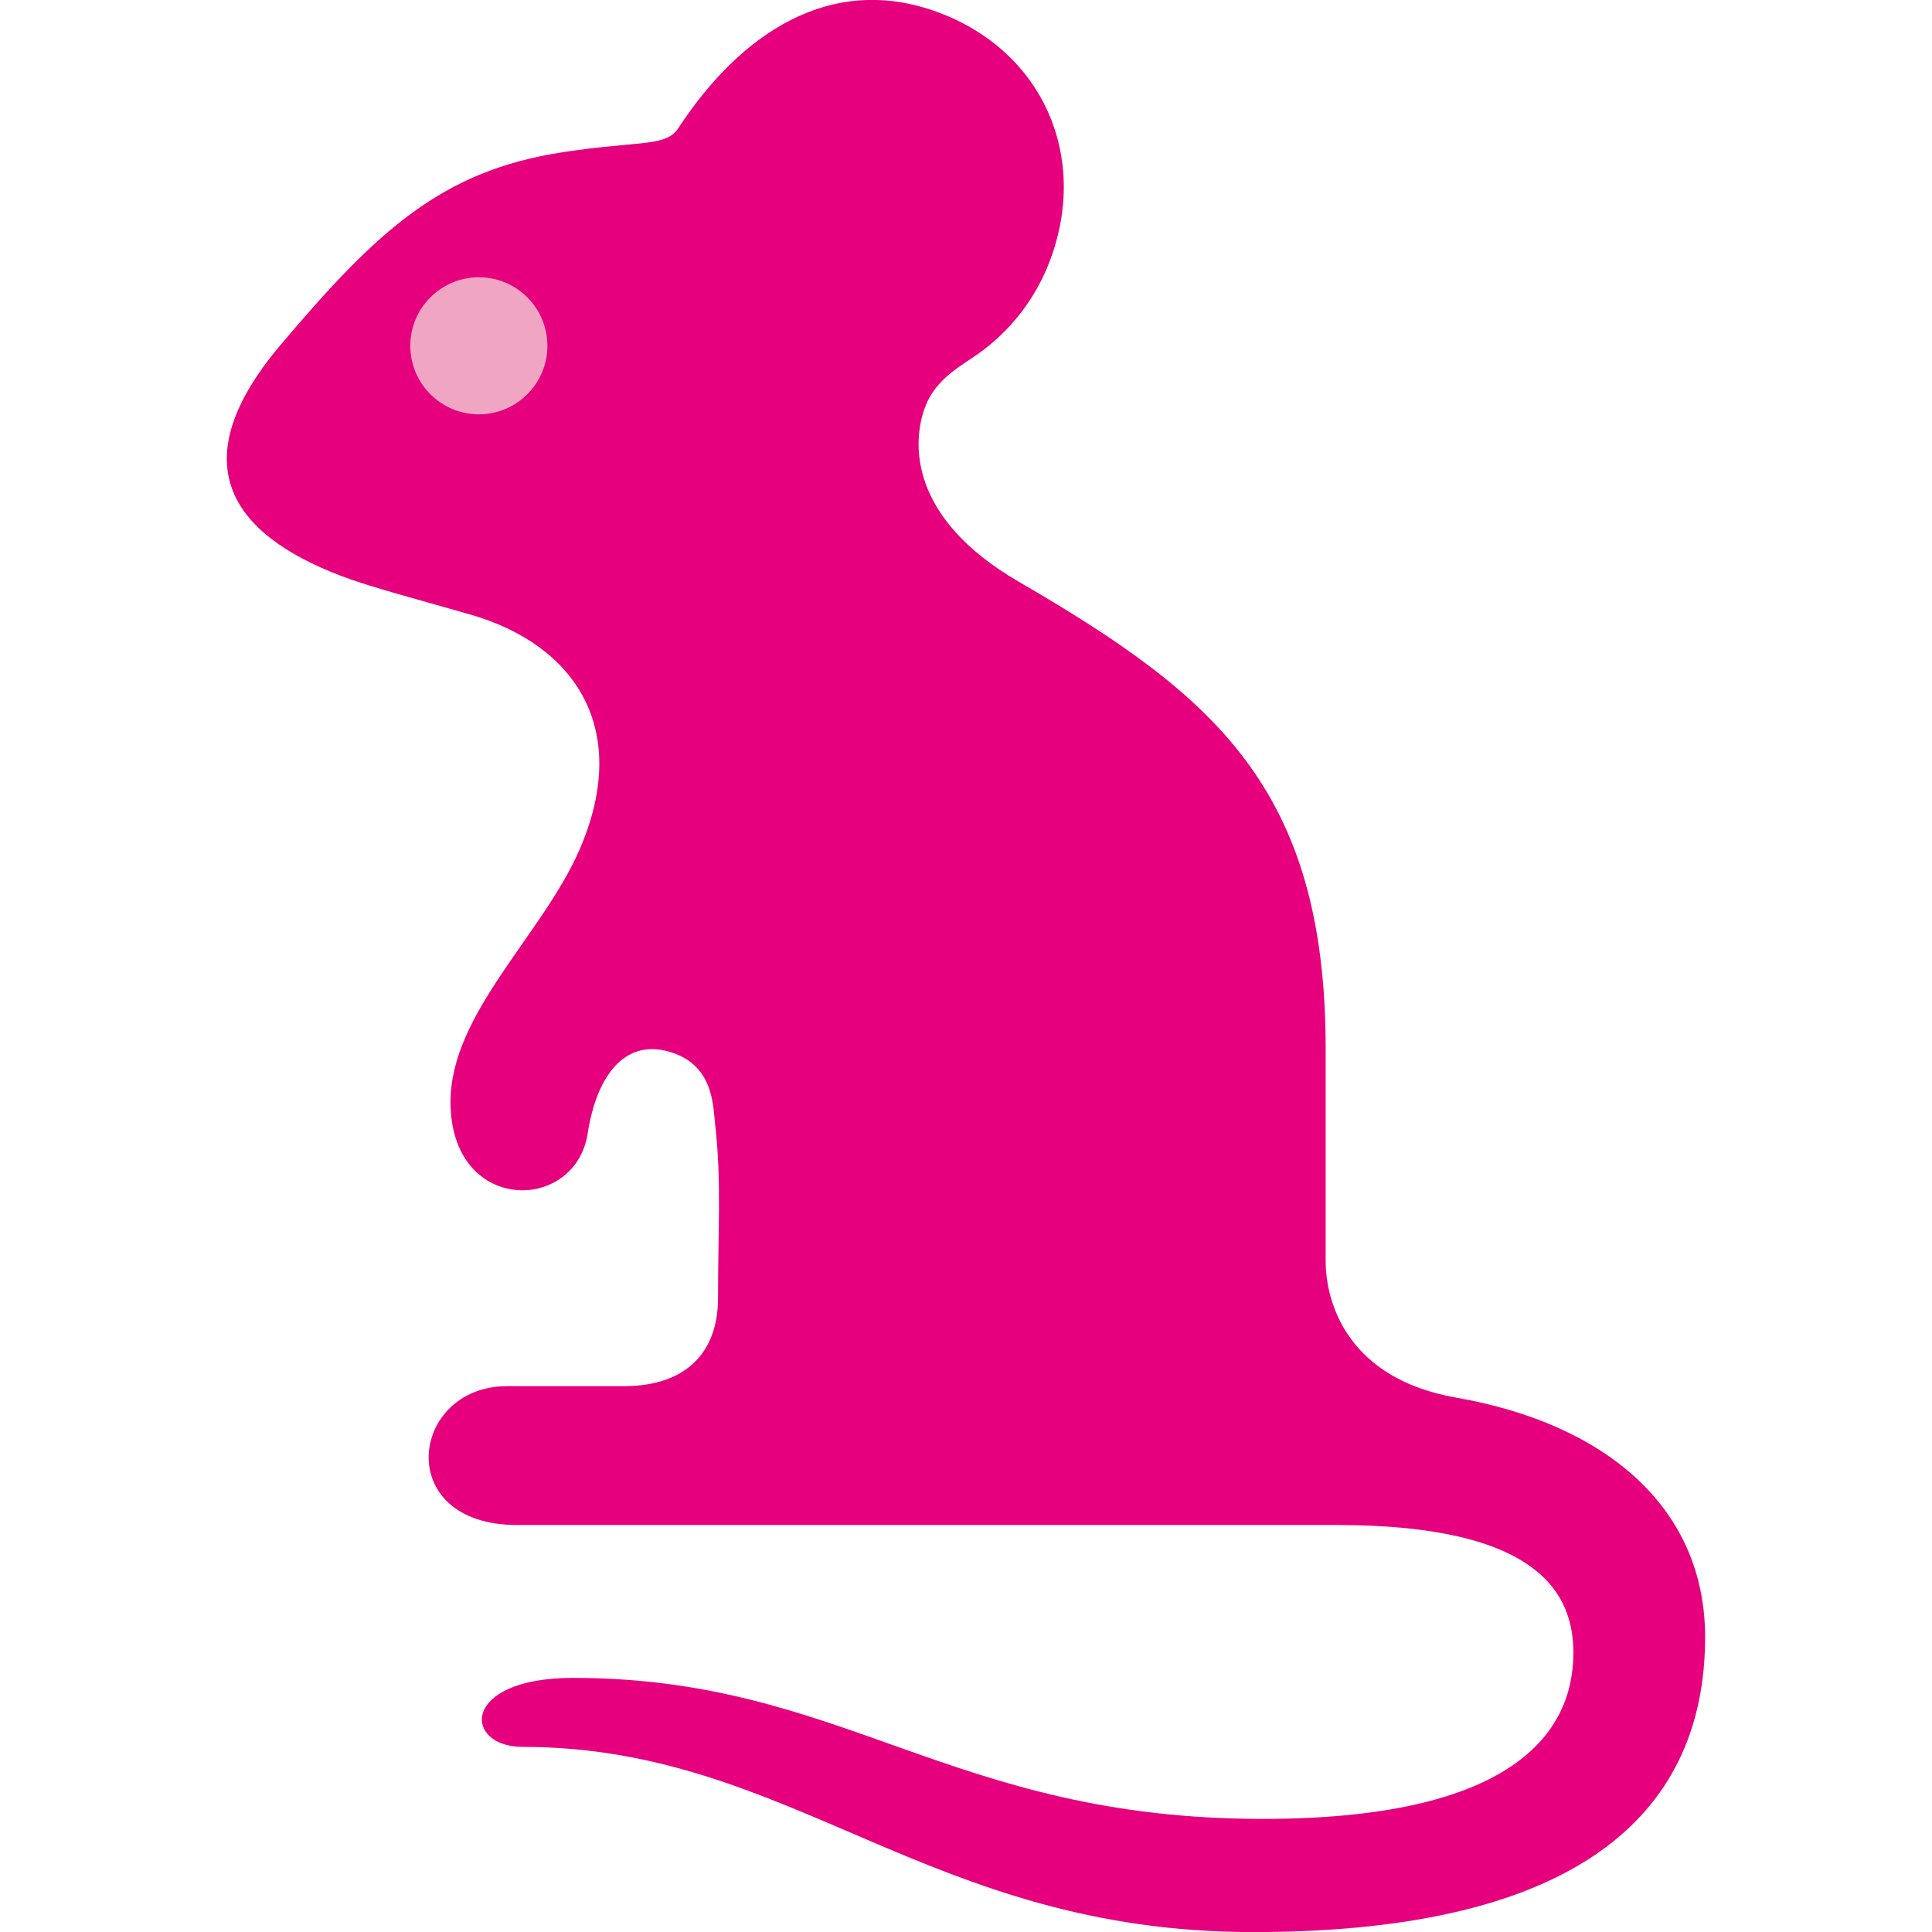 <?xml version="1.0" encoding="utf-8"?>
<!-- Generator: Adobe Illustrator 16.0.0, SVG Export Plug-In . SVG Version: 6.00 Build 0)  -->
<!DOCTYPE svg PUBLIC "-//W3C//DTD SVG 1.1//EN" "http://www.w3.org/Graphics/SVG/1.1/DTD/svg11.dtd">
<svg version="1.1" id="Lager_1" xmlns="http://www.w3.org/2000/svg" xmlns:xlink="http://www.w3.org/1999/xlink" x="0px" y="0px"
	 viewBox="0 0 70.412 70.413" enable-background="new 0 0 70.412 70.413" xml:space="preserve">
<g>
	<path fill="#E6007E" d="M53.068,50.936c-3.925-0.688-4.754-3.417-4.754-4.983c0-1.06,0-4.576,0-7.723
		c0-9.506-4.054-12.885-11.199-17.037c-4.025-2.34-3.879-5.103-3.392-6.378c0.387-1.016,1.332-1.5,1.903-1.903
		c1.154-0.813,2.088-1.969,2.629-3.386c1.45-3.802-0.241-7.656-4.057-9.075c-3.92-1.458-7.216,0.773-9.47,4.209
		c-0.463,0.707-1.353,0.451-4.217,0.887c-4.397,0.672-6.746,2.833-10.294,7.034c-3.604,4.269-1.832,6.864,2.211,8.407
		c1.082,0.412,2.743,0.842,4.714,1.409c3.852,1.11,5.873,4.204,3.982,8.561c-1.344,3.102-4.705,5.976-4.705,9.203
		c0,4.093,4.548,4.063,4.999,1.149c0.331-2.134,1.353-3.396,2.884-3.004c1.72,0.438,1.683,1.992,1.763,2.688
		c0.232,2.022,0.103,3.851,0.103,6.326c0,1.944-1.143,3.199-3.43,3.199c-1.377,0-2.544,0-4.259,0c-3.543,0-4.192,5.06,0.367,5.06
		c4.556,0,23.522,0,29.882,0c7.399,0,8.614,2.537,8.614,4.657c0,2.973-2.287,6.054-11.317,6.054c-11.432,0-15.24-5.139-25.145-5.139
		c-4.116,0-4.001,2.515-1.83,2.515c9.816,0,14.73,6.749,26.618,6.749c12.948,0,16.475-5.149,16.475-10.75
		C62.145,54.991,58.582,51.901,53.068,50.936z"/>
	<circle fill="#F0A5C3" cx="17.452" cy="12.603" r="2.498"/>
</g>
</svg>

